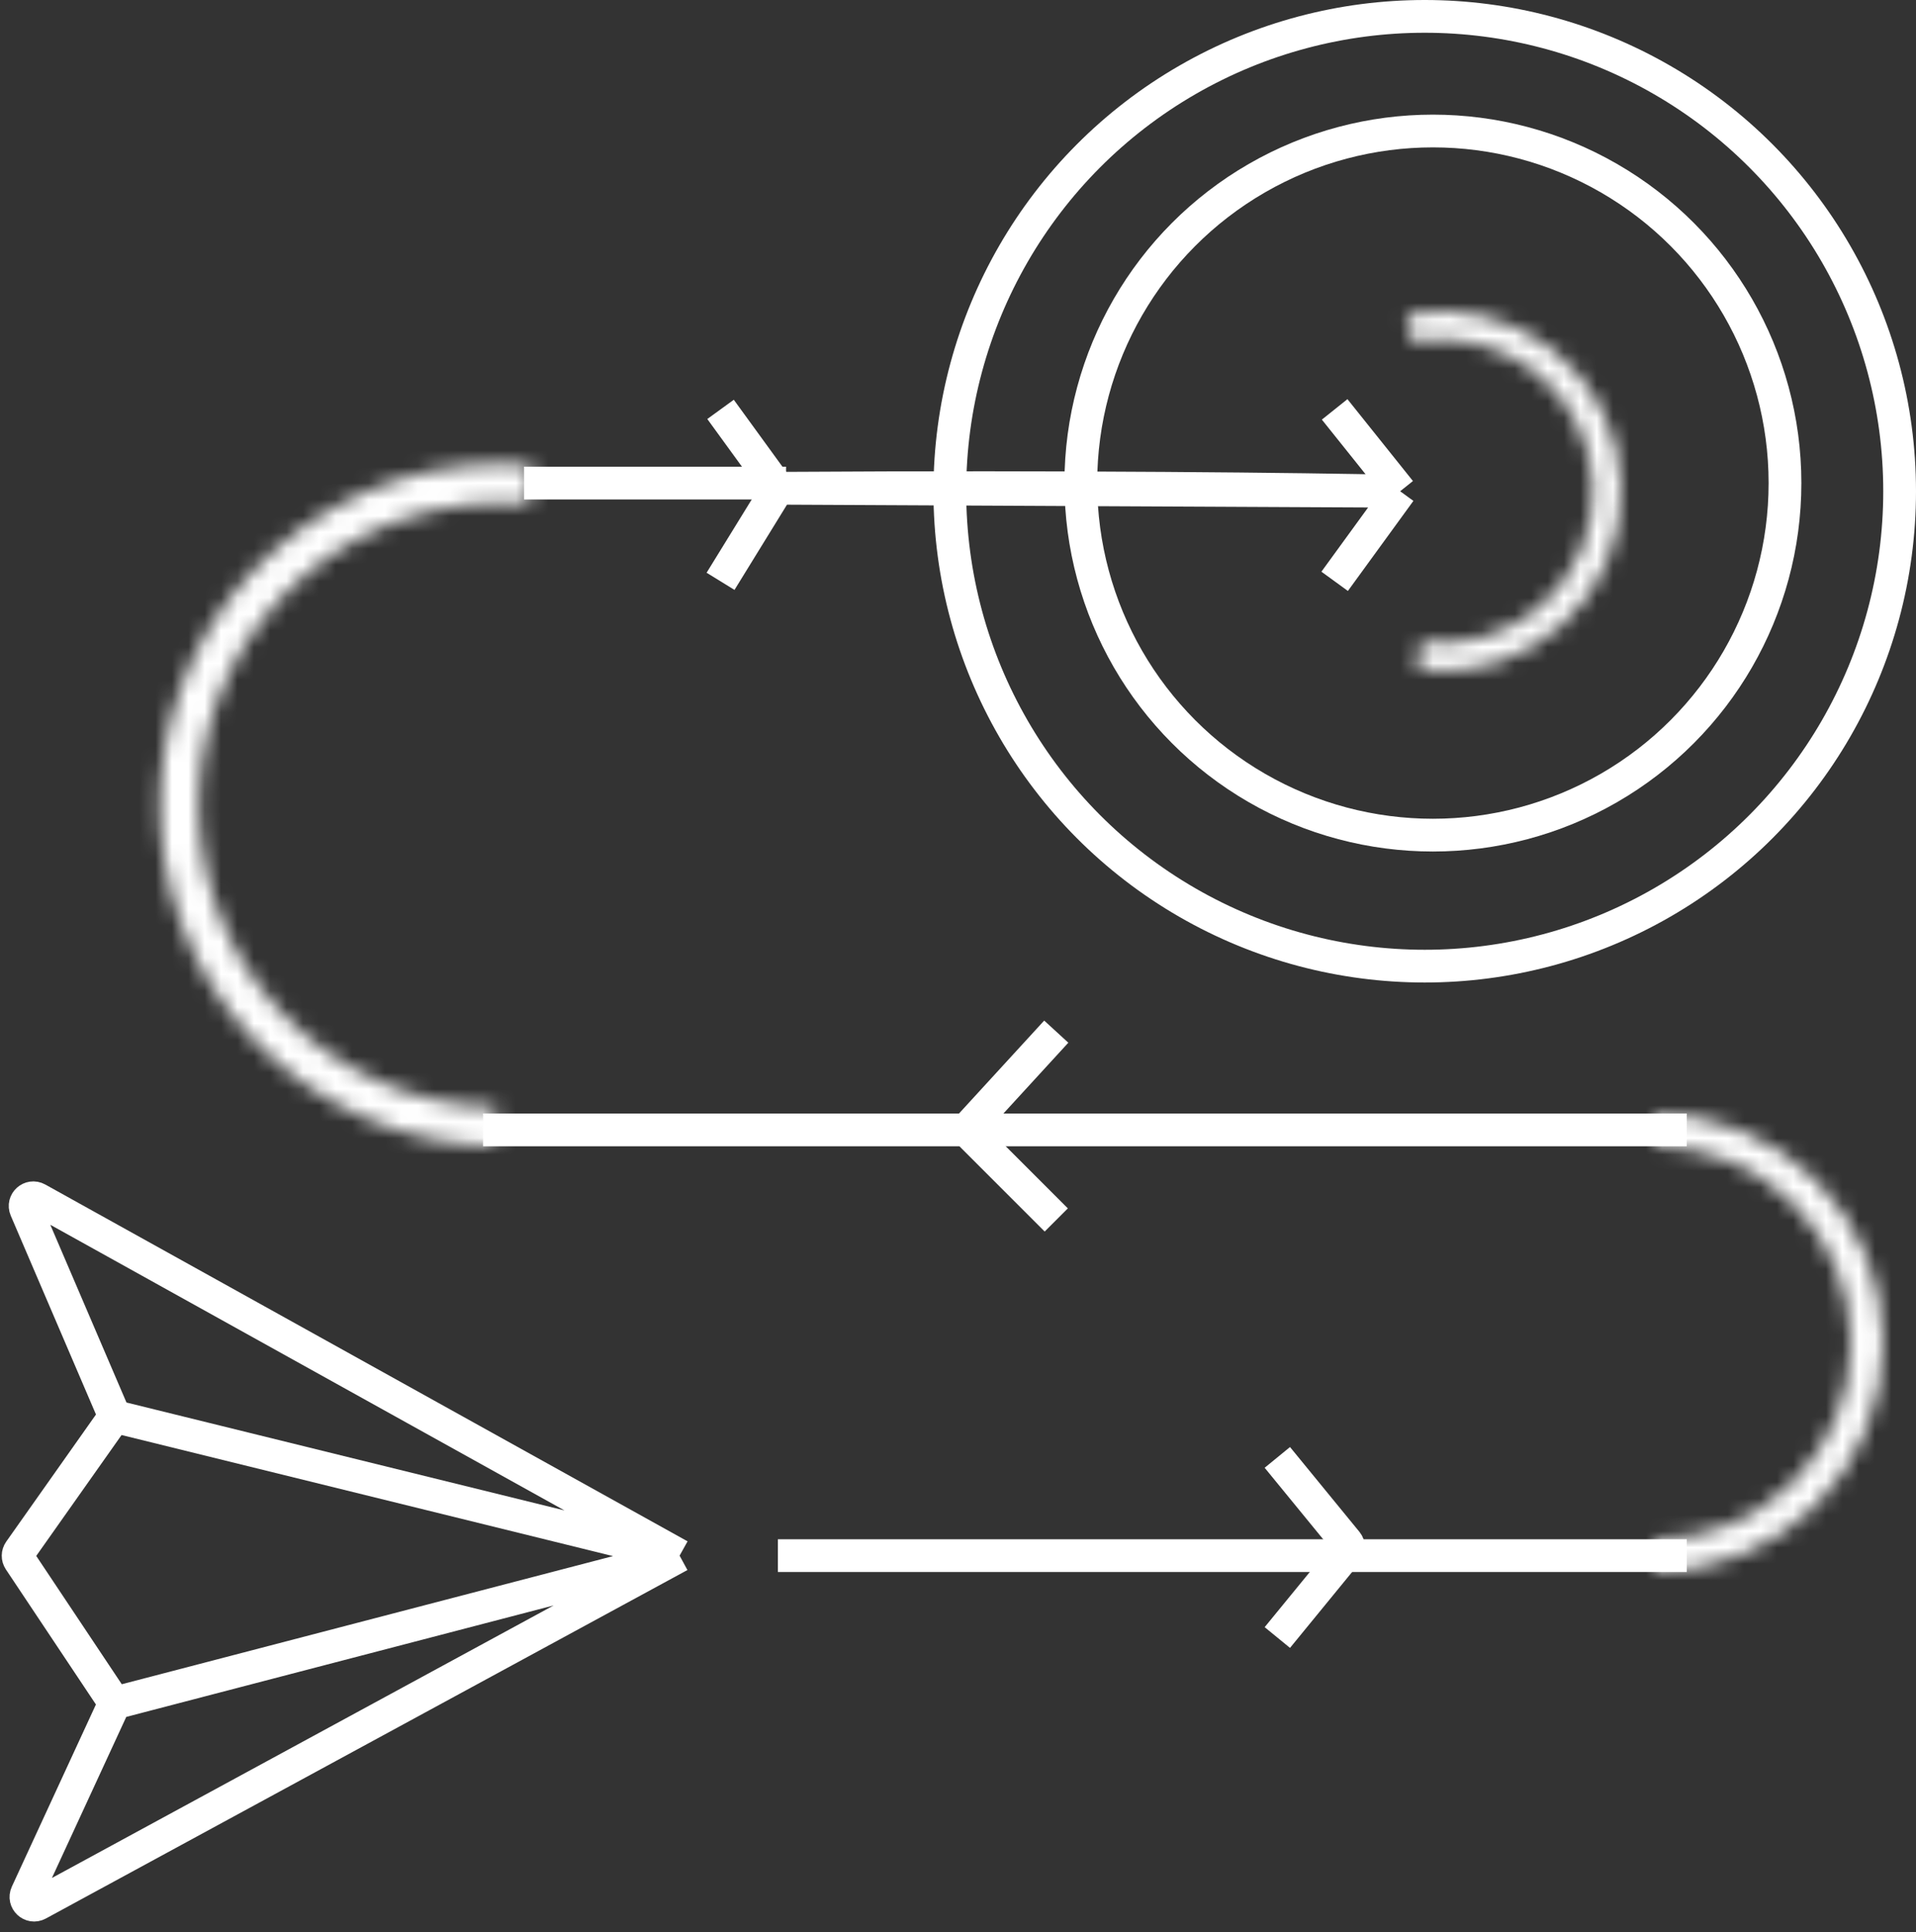 <svg width="117" height="118" viewBox="0 0 117 118" fill="none" xmlns="http://www.w3.org/2000/svg">
<rect x="0" y="0" width="117" height="118" fill="#333333" stroke="none"/>
<path d="M41.5 95L2.279 73.21C1.862 72.979 1.388 73.406 1.576 73.844L7 86.5M41.5 95L2.324 116.281C1.901 116.51 1.43 116.069 1.631 115.632L7 104M41.5 95L7 86.5M41.5 95L7 104M7 104L1.19 95.285C1.076 95.113 1.079 94.889 1.198 94.72L7 86.5" stroke="white" stroke-width="2"/>
<path d="M47.5 95H103M85.5 30L81.5 25M85.5 30L81.5 35.5M85.5 30C79.713 29.872 65.592 29.703 47.5 29.817M85.5 30L47.5 29.817M47.5 29.817L44 25M47.5 29.817L44 35.5" stroke="white" stroke-width="2"/>
<path d="M78 89L82.241 94.183C82.392 94.368 82.392 94.632 82.241 94.817L78 100" stroke="white" stroke-width="2"/>
<path d="M64.5 63L59.324 68.647C59.143 68.844 59.149 69.149 59.339 69.338L64.5 74.5" stroke="white" stroke-width="2"/>
<circle cx="87" cy="30" r="29" stroke="white" stroke-width="2"/>
<circle cx="87.5" cy="29.5" r="21.5" stroke="white" stroke-width="2"/>
<mask id="path-7-inside-1_37_331" fill="white">
<path d="M85.893 19.204C87.459 18.898 89.072 18.937 90.621 19.317C92.17 19.697 93.618 20.409 94.864 21.404C96.11 22.4 97.125 23.654 97.839 25.081C98.552 26.507 98.947 28.072 98.995 29.666C99.043 31.26 98.745 32.846 98.119 34.313C97.494 35.78 96.557 37.094 95.373 38.163C94.19 39.232 92.788 40.031 91.265 40.504C89.742 40.978 88.134 41.114 86.553 40.904L86.779 39.201C88.113 39.378 89.47 39.263 90.755 38.864C92.04 38.464 93.223 37.79 94.222 36.888C95.22 35.986 96.011 34.877 96.539 33.639C97.066 32.401 97.319 31.063 97.278 29.718C97.237 28.373 96.904 27.053 96.302 25.849C95.7 24.645 94.844 23.587 93.792 22.747C92.74 21.907 91.519 21.306 90.212 20.985C88.904 20.665 87.543 20.632 86.222 20.89L85.893 19.204Z"/>
</mask>
<path d="M85.893 19.204C87.459 18.898 89.072 18.937 90.621 19.317C92.17 19.697 93.618 20.409 94.864 21.404C96.11 22.4 97.125 23.654 97.839 25.081C98.552 26.507 98.947 28.072 98.995 29.666C99.043 31.26 98.745 32.846 98.119 34.313C97.494 35.78 96.557 37.094 95.373 38.163C94.19 39.232 92.788 40.031 91.265 40.504C89.742 40.978 88.134 41.114 86.553 40.904L86.779 39.201C88.113 39.378 89.47 39.263 90.755 38.864C92.04 38.464 93.223 37.79 94.222 36.888C95.22 35.986 96.011 34.877 96.539 33.639C97.066 32.401 97.319 31.063 97.278 29.718C97.237 28.373 96.904 27.053 96.302 25.849C95.7 24.645 94.844 23.587 93.792 22.747C92.74 21.907 91.519 21.306 90.212 20.985C88.904 20.665 87.543 20.632 86.222 20.89L85.893 19.204Z" stroke="white" stroke-width="4" mask="url(#path-7-inside-1_37_331)"/>
<path d="M29.5 69H59H103" stroke="white" stroke-width="2"/>
<path d="M48 29.5H32" stroke="white" stroke-width="2"/>
<mask id="path-10-inside-2_37_331" fill="white">
<path d="M101 68C104.713 68 108.274 69.475 110.899 72.1C113.525 74.726 115 78.287 115 82C115 85.713 113.525 89.274 110.899 91.9C108.274 94.525 104.713 96 101 96V94.023C104.189 94.023 107.247 92.757 109.502 90.502C111.757 88.247 113.023 85.189 113.023 82C113.023 78.811 111.757 75.753 109.502 73.498C107.247 71.243 104.189 69.977 101 69.977V68Z"/>
</mask>
<path d="M101 68C104.713 68 108.274 69.475 110.899 72.1C113.525 74.726 115 78.287 115 82C115 85.713 113.525 89.274 110.899 91.9C108.274 94.525 104.713 96 101 96V94.023C104.189 94.023 107.247 92.757 109.502 90.502C111.757 88.247 113.023 85.189 113.023 82C113.023 78.811 111.757 75.753 109.502 73.498C107.247 71.243 104.189 69.977 101 69.977V68Z" stroke="white" stroke-width="4" mask="url(#path-10-inside-2_37_331)"/>
<mask id="path-11-inside-3_37_331" fill="white">
<path d="M30.262 69.994C27.461 69.948 24.697 69.338 22.137 68.199C19.576 67.061 17.272 65.417 15.362 63.367C13.451 61.318 11.974 58.903 11.018 56.269C10.062 53.635 9.647 50.836 9.799 48.038C9.95 45.24 10.664 42.501 11.898 39.985C13.133 37.47 14.862 35.229 16.982 33.397C19.102 31.565 21.57 30.18 24.238 29.324C26.907 28.468 29.72 28.159 32.51 28.416L32.293 30.782C29.821 30.555 27.328 30.829 24.964 31.587C22.601 32.345 20.414 33.573 18.536 35.196C16.657 36.819 15.125 38.804 14.032 41.032C12.938 43.261 12.306 45.687 12.172 48.166C12.038 50.645 12.405 53.125 13.252 55.459C14.099 57.792 15.408 59.931 17.1 61.747C18.793 63.563 20.834 65.019 23.102 66.028C25.371 67.036 27.819 67.577 30.301 67.618L30.262 69.994Z"/>
</mask>
<path d="M30.262 69.994C27.461 69.948 24.697 69.338 22.137 68.199C19.576 67.061 17.272 65.417 15.362 63.367C13.451 61.318 11.974 58.903 11.018 56.269C10.062 53.635 9.647 50.836 9.799 48.038C9.95 45.24 10.664 42.501 11.898 39.985C13.133 37.47 14.862 35.229 16.982 33.397C19.102 31.565 21.57 30.18 24.238 29.324C26.907 28.468 29.72 28.159 32.51 28.416L32.293 30.782C29.821 30.555 27.328 30.829 24.964 31.587C22.601 32.345 20.414 33.573 18.536 35.196C16.657 36.819 15.125 38.804 14.032 41.032C12.938 43.261 12.306 45.687 12.172 48.166C12.038 50.645 12.405 53.125 13.252 55.459C14.099 57.792 15.408 59.931 17.1 61.747C18.793 63.563 20.834 65.019 23.102 66.028C25.371 67.036 27.819 67.577 30.301 67.618L30.262 69.994Z" stroke="white" stroke-width="4" mask="url(#path-11-inside-3_37_331)"/>
</svg>
